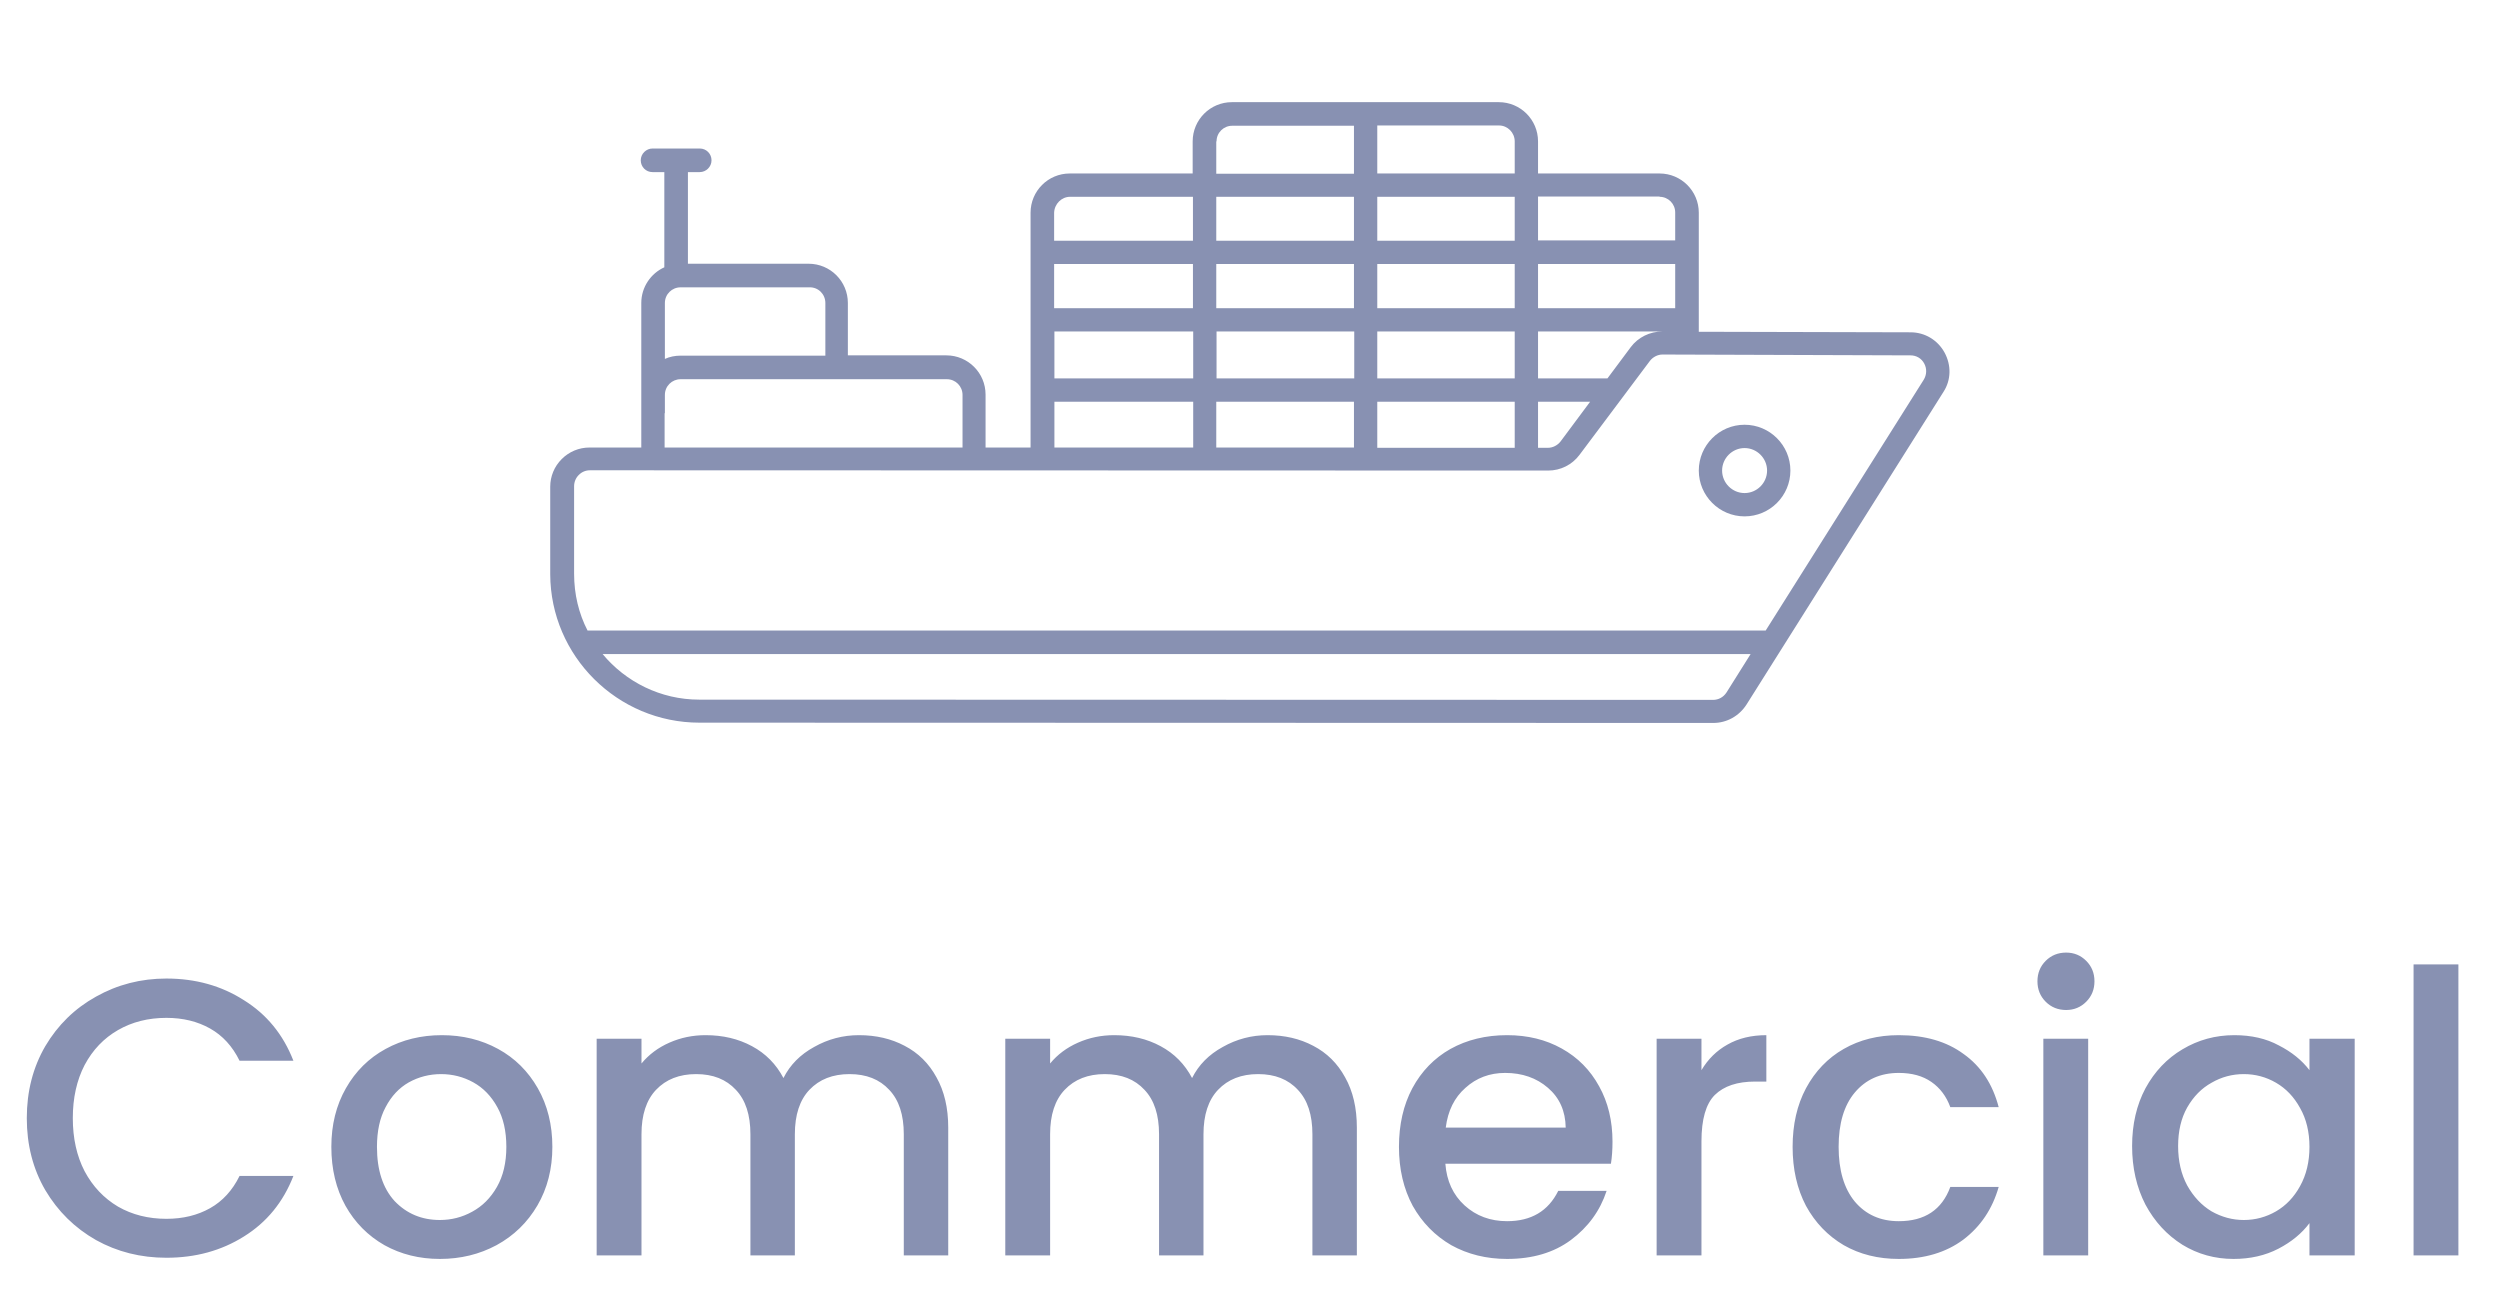 <svg width="89" height="46" viewBox="0 0 89 46" fill="none" xmlns="http://www.w3.org/2000/svg">
<g clip-path="url(#clip0_83_264)">
<path d="M69.227 12.553C68.982 12.104 68.523 11.83 68.016 11.83L60.477 11.811V7.573C60.477 6.801 59.852 6.176 59.08 6.176H54.754V5.034C54.754 4.262 54.129 3.637 53.357 3.637H43.855C43.084 3.637 42.459 4.262 42.459 5.034V6.176H38.084C37.312 6.176 36.688 6.801 36.688 7.573V15.932H35.086V14.047C35.086 13.276 34.461 12.651 33.69 12.651H30.184V10.786C30.184 10.014 29.559 9.389 28.787 9.389H24.49V6.127H24.91C25.135 6.127 25.33 5.942 25.33 5.707C25.33 5.473 25.145 5.287 24.91 5.287H23.23C23.006 5.287 22.811 5.473 22.811 5.707C22.811 5.942 22.996 6.127 23.23 6.127H23.65V9.516C23.172 9.731 22.83 10.219 22.83 10.786V15.932H20.984C20.613 15.932 20.262 16.078 19.998 16.342C19.734 16.606 19.588 16.957 19.588 17.328V20.444C19.598 23.354 21.98 25.727 24.9 25.727L60.994 25.737C61.473 25.737 61.912 25.492 62.176 25.082L69.188 13.95C69.461 13.53 69.471 13.002 69.227 12.553ZM59.178 11.801C58.738 11.801 58.318 12.006 58.055 12.358L57.225 13.471H54.754V11.801H59.637H59.178ZM59.637 10.971H54.754V9.399H59.637V10.971ZM53.924 10.971H49.031V9.399H53.924V10.971ZM53.924 11.801V13.471H49.031V11.801H53.924ZM49.031 8.569V7.006H53.924V8.569H49.031ZM48.201 8.569H43.299V7.006H48.201V8.569ZM48.201 9.399V10.971H43.299V9.399H48.201ZM42.469 10.971H37.527V9.399H42.469V10.971ZM37.537 11.801H42.478V13.471H37.537V11.801ZM43.309 11.801H48.211V13.471H43.309V11.801ZM48.201 14.301V15.932H43.299V14.301H48.201ZM49.031 14.301H53.924V15.942H49.031V14.301ZM54.754 14.301H56.609L55.555 15.717C55.447 15.854 55.281 15.942 55.105 15.942H54.754V14.301ZM59.08 7.006C59.393 7.006 59.637 7.26 59.637 7.563V8.559H54.754V6.996H59.08V7.006ZM53.924 5.034V6.176H49.031V4.467H53.367C53.67 4.467 53.924 4.721 53.924 5.034ZM43.309 5.034C43.309 4.721 43.562 4.477 43.865 4.477H48.201V6.186H43.299V5.034H43.309ZM38.094 7.006H42.469V8.569H37.527V7.573C37.537 7.26 37.791 7.006 38.094 7.006ZM37.537 14.301H42.478V15.932H37.537V14.301ZM29.383 10.786V12.661H24.227C24.031 12.661 23.836 12.7 23.67 12.778V10.786C23.67 10.473 23.924 10.229 24.227 10.229H28.816C29.129 10.219 29.383 10.473 29.383 10.786ZM23.67 14.711V14.057C23.67 13.745 23.924 13.5 24.227 13.5H33.709C34.022 13.5 34.266 13.754 34.266 14.057V15.932H23.66V14.711H23.67ZM61.463 24.653C61.355 24.819 61.18 24.916 60.984 24.916L24.891 24.907C23.514 24.907 22.273 24.272 21.453 23.285H62.322L61.463 24.653ZM68.484 13.52L62.859 22.446H20.916C20.604 21.84 20.438 21.157 20.438 20.424V17.309C20.438 17.162 20.496 17.016 20.604 16.909C20.711 16.801 20.848 16.742 21.004 16.742L55.115 16.752C55.555 16.752 55.965 16.547 56.228 16.196L58.738 12.846C58.846 12.709 59.012 12.621 59.188 12.621L68.016 12.651C68.221 12.651 68.406 12.758 68.504 12.944C68.602 13.129 68.592 13.344 68.484 13.52Z" fill="#8891B2"/>
<path d="M62.107 15.121C61.209 15.121 60.477 15.854 60.477 16.752C60.477 17.651 61.209 18.383 62.107 18.383C63.006 18.383 63.738 17.651 63.738 16.752C63.738 15.854 63.006 15.121 62.107 15.121ZM62.107 17.553C61.668 17.553 61.307 17.192 61.307 16.752C61.307 16.313 61.668 15.951 62.107 15.951C62.547 15.951 62.908 16.313 62.908 16.752C62.908 17.192 62.547 17.553 62.107 17.553Z" fill="#8891B2"/>
</g>
<path d="M0.954 39.806C0.954 38.854 1.173 38 1.612 37.244C2.06 36.488 2.662 35.9 3.418 35.48C4.183 35.05 5.018 34.836 5.924 34.836C6.96 34.836 7.879 35.092 8.682 35.606C9.494 36.11 10.082 36.828 10.445 37.762H8.528C8.276 37.248 7.926 36.866 7.478 36.614C7.03 36.362 6.512 36.236 5.924 36.236C5.28 36.236 4.706 36.38 4.202 36.67C3.698 36.959 3.301 37.374 3.012 37.916C2.732 38.457 2.592 39.087 2.592 39.806C2.592 40.524 2.732 41.154 3.012 41.696C3.301 42.237 3.698 42.657 4.202 42.956C4.706 43.245 5.28 43.39 5.924 43.39C6.512 43.39 7.03 43.264 7.478 43.012C7.926 42.76 8.276 42.377 8.528 41.864H10.445C10.082 42.797 9.494 43.516 8.682 44.02C7.879 44.524 6.96 44.776 5.924 44.776C5.009 44.776 4.174 44.566 3.418 44.146C2.662 43.716 2.06 43.124 1.612 42.368C1.173 41.612 0.954 40.758 0.954 39.806ZM15.66 44.818C14.932 44.818 14.274 44.654 13.686 44.328C13.098 43.992 12.636 43.525 12.3 42.928C11.964 42.321 11.796 41.621 11.796 40.828C11.796 40.044 11.968 39.348 12.314 38.742C12.659 38.135 13.13 37.668 13.728 37.342C14.325 37.015 14.992 36.852 15.73 36.852C16.467 36.852 17.134 37.015 17.732 37.342C18.329 37.668 18.8 38.135 19.146 38.742C19.491 39.348 19.664 40.044 19.664 40.828C19.664 41.612 19.486 42.307 19.132 42.914C18.777 43.52 18.292 43.992 17.676 44.328C17.069 44.654 16.397 44.818 15.66 44.818ZM15.66 43.432C16.07 43.432 16.453 43.334 16.808 43.138C17.172 42.942 17.466 42.648 17.69 42.256C17.914 41.864 18.026 41.388 18.026 40.828C18.026 40.268 17.918 39.796 17.704 39.414C17.489 39.022 17.204 38.728 16.85 38.532C16.495 38.336 16.112 38.238 15.702 38.238C15.291 38.238 14.908 38.336 14.554 38.532C14.208 38.728 13.933 39.022 13.728 39.414C13.522 39.796 13.42 40.268 13.42 40.828C13.42 41.658 13.63 42.302 14.05 42.76C14.479 43.208 15.016 43.432 15.66 43.432ZM30.579 36.852C31.186 36.852 31.727 36.978 32.203 37.23C32.689 37.482 33.067 37.855 33.337 38.35C33.617 38.844 33.757 39.442 33.757 40.142V44.692H32.175V40.38C32.175 39.689 32.003 39.162 31.657 38.798C31.312 38.424 30.841 38.238 30.243 38.238C29.646 38.238 29.17 38.424 28.815 38.798C28.47 39.162 28.297 39.689 28.297 40.38V44.692H26.715V40.38C26.715 39.689 26.543 39.162 26.197 38.798C25.852 38.424 25.381 38.238 24.783 38.238C24.186 38.238 23.71 38.424 23.355 38.798C23.01 39.162 22.837 39.689 22.837 40.38V44.692H21.241V36.978H22.837V37.86C23.099 37.542 23.43 37.295 23.831 37.118C24.233 36.94 24.662 36.852 25.119 36.852C25.735 36.852 26.286 36.982 26.771 37.244C27.257 37.505 27.63 37.883 27.891 38.378C28.125 37.911 28.489 37.542 28.983 37.272C29.478 36.992 30.01 36.852 30.579 36.852ZM45.126 36.852C45.733 36.852 46.274 36.978 46.75 37.23C47.236 37.482 47.614 37.855 47.884 38.35C48.164 38.844 48.304 39.442 48.304 40.142V44.692H46.722V40.38C46.722 39.689 46.55 39.162 46.204 38.798C45.859 38.424 45.388 38.238 44.79 38.238C44.193 38.238 43.717 38.424 43.362 38.798C43.017 39.162 42.844 39.689 42.844 40.38V44.692H41.262V40.38C41.262 39.689 41.09 39.162 40.744 38.798C40.399 38.424 39.928 38.238 39.33 38.238C38.733 38.238 38.257 38.424 37.902 38.798C37.557 39.162 37.384 39.689 37.384 40.38V44.692H35.788V36.978H37.384V37.86C37.646 37.542 37.977 37.295 38.378 37.118C38.78 36.94 39.209 36.852 39.666 36.852C40.282 36.852 40.833 36.982 41.318 37.244C41.804 37.505 42.177 37.883 42.438 38.378C42.672 37.911 43.036 37.542 43.53 37.272C44.025 36.992 44.557 36.852 45.126 36.852ZM57.405 40.646C57.405 40.935 57.386 41.196 57.349 41.43H51.455C51.502 42.046 51.73 42.54 52.141 42.914C52.552 43.287 53.056 43.474 53.653 43.474C54.512 43.474 55.118 43.114 55.473 42.396H57.195C56.962 43.105 56.537 43.688 55.921 44.146C55.315 44.594 54.559 44.818 53.653 44.818C52.916 44.818 52.253 44.654 51.665 44.328C51.087 43.992 50.629 43.525 50.293 42.928C49.967 42.321 49.803 41.621 49.803 40.828C49.803 40.034 49.962 39.339 50.279 38.742C50.606 38.135 51.059 37.668 51.637 37.342C52.225 37.015 52.897 36.852 53.653 36.852C54.381 36.852 55.03 37.01 55.599 37.328C56.169 37.645 56.612 38.093 56.929 38.672C57.246 39.241 57.405 39.899 57.405 40.646ZM55.739 40.142C55.73 39.554 55.52 39.082 55.109 38.728C54.699 38.373 54.19 38.196 53.583 38.196C53.032 38.196 52.561 38.373 52.169 38.728C51.777 39.073 51.544 39.544 51.469 40.142H55.739ZM60.572 38.098C60.805 37.706 61.113 37.402 61.496 37.188C61.888 36.964 62.35 36.852 62.882 36.852V38.504H62.476C61.85 38.504 61.374 38.662 61.048 38.98C60.73 39.297 60.572 39.848 60.572 40.632V44.692H58.976V36.978H60.572V38.098ZM63.817 40.828C63.817 40.034 63.975 39.339 64.293 38.742C64.62 38.135 65.067 37.668 65.637 37.342C66.206 37.015 66.859 36.852 67.597 36.852C68.53 36.852 69.3 37.076 69.907 37.524C70.523 37.962 70.938 38.592 71.153 39.414H69.431C69.291 39.031 69.067 38.732 68.759 38.518C68.451 38.303 68.064 38.196 67.597 38.196C66.944 38.196 66.421 38.429 66.029 38.896C65.646 39.353 65.455 39.997 65.455 40.828C65.455 41.658 65.646 42.307 66.029 42.774C66.421 43.24 66.944 43.474 67.597 43.474C68.521 43.474 69.132 43.068 69.431 42.256H71.153C70.929 43.04 70.509 43.665 69.893 44.132C69.277 44.589 68.511 44.818 67.597 44.818C66.859 44.818 66.206 44.654 65.637 44.328C65.067 43.992 64.62 43.525 64.293 42.928C63.975 42.321 63.817 41.621 63.817 40.828ZM73.555 35.956C73.266 35.956 73.023 35.858 72.827 35.662C72.631 35.466 72.533 35.223 72.533 34.934C72.533 34.644 72.631 34.402 72.827 34.206C73.023 34.01 73.266 33.912 73.555 33.912C73.835 33.912 74.073 34.01 74.269 34.206C74.465 34.402 74.563 34.644 74.563 34.934C74.563 35.223 74.465 35.466 74.269 35.662C74.073 35.858 73.835 35.956 73.555 35.956ZM74.339 36.978V44.692H72.743V36.978H74.339ZM75.903 40.8C75.903 40.025 76.061 39.339 76.379 38.742C76.705 38.144 77.144 37.682 77.695 37.356C78.255 37.02 78.871 36.852 79.543 36.852C80.149 36.852 80.677 36.973 81.125 37.216C81.582 37.449 81.946 37.743 82.217 38.098V36.978H83.827V44.692H82.217V43.544C81.946 43.908 81.577 44.211 81.111 44.454C80.644 44.696 80.112 44.818 79.515 44.818C78.852 44.818 78.245 44.65 77.695 44.314C77.144 43.968 76.705 43.492 76.379 42.886C76.061 42.27 75.903 41.574 75.903 40.8ZM82.217 40.828C82.217 40.296 82.105 39.834 81.881 39.442C81.666 39.05 81.381 38.751 81.027 38.546C80.672 38.34 80.289 38.238 79.879 38.238C79.468 38.238 79.085 38.34 78.731 38.546C78.376 38.742 78.087 39.036 77.863 39.428C77.648 39.81 77.541 40.268 77.541 40.8C77.541 41.332 77.648 41.798 77.863 42.2C78.087 42.601 78.376 42.909 78.731 43.124C79.095 43.329 79.477 43.432 79.879 43.432C80.289 43.432 80.672 43.329 81.027 43.124C81.381 42.918 81.666 42.62 81.881 42.228C82.105 41.826 82.217 41.36 82.217 40.828ZM87.519 34.332V44.692H85.923V34.332H87.519Z" fill="#8891B2"/>
<defs>
<clipPath id="clip0_83_264">
<rect width="50" height="29" fill="white" transform="translate(19.5 0.692)"/>
</clipPath>
</defs>
</svg>
